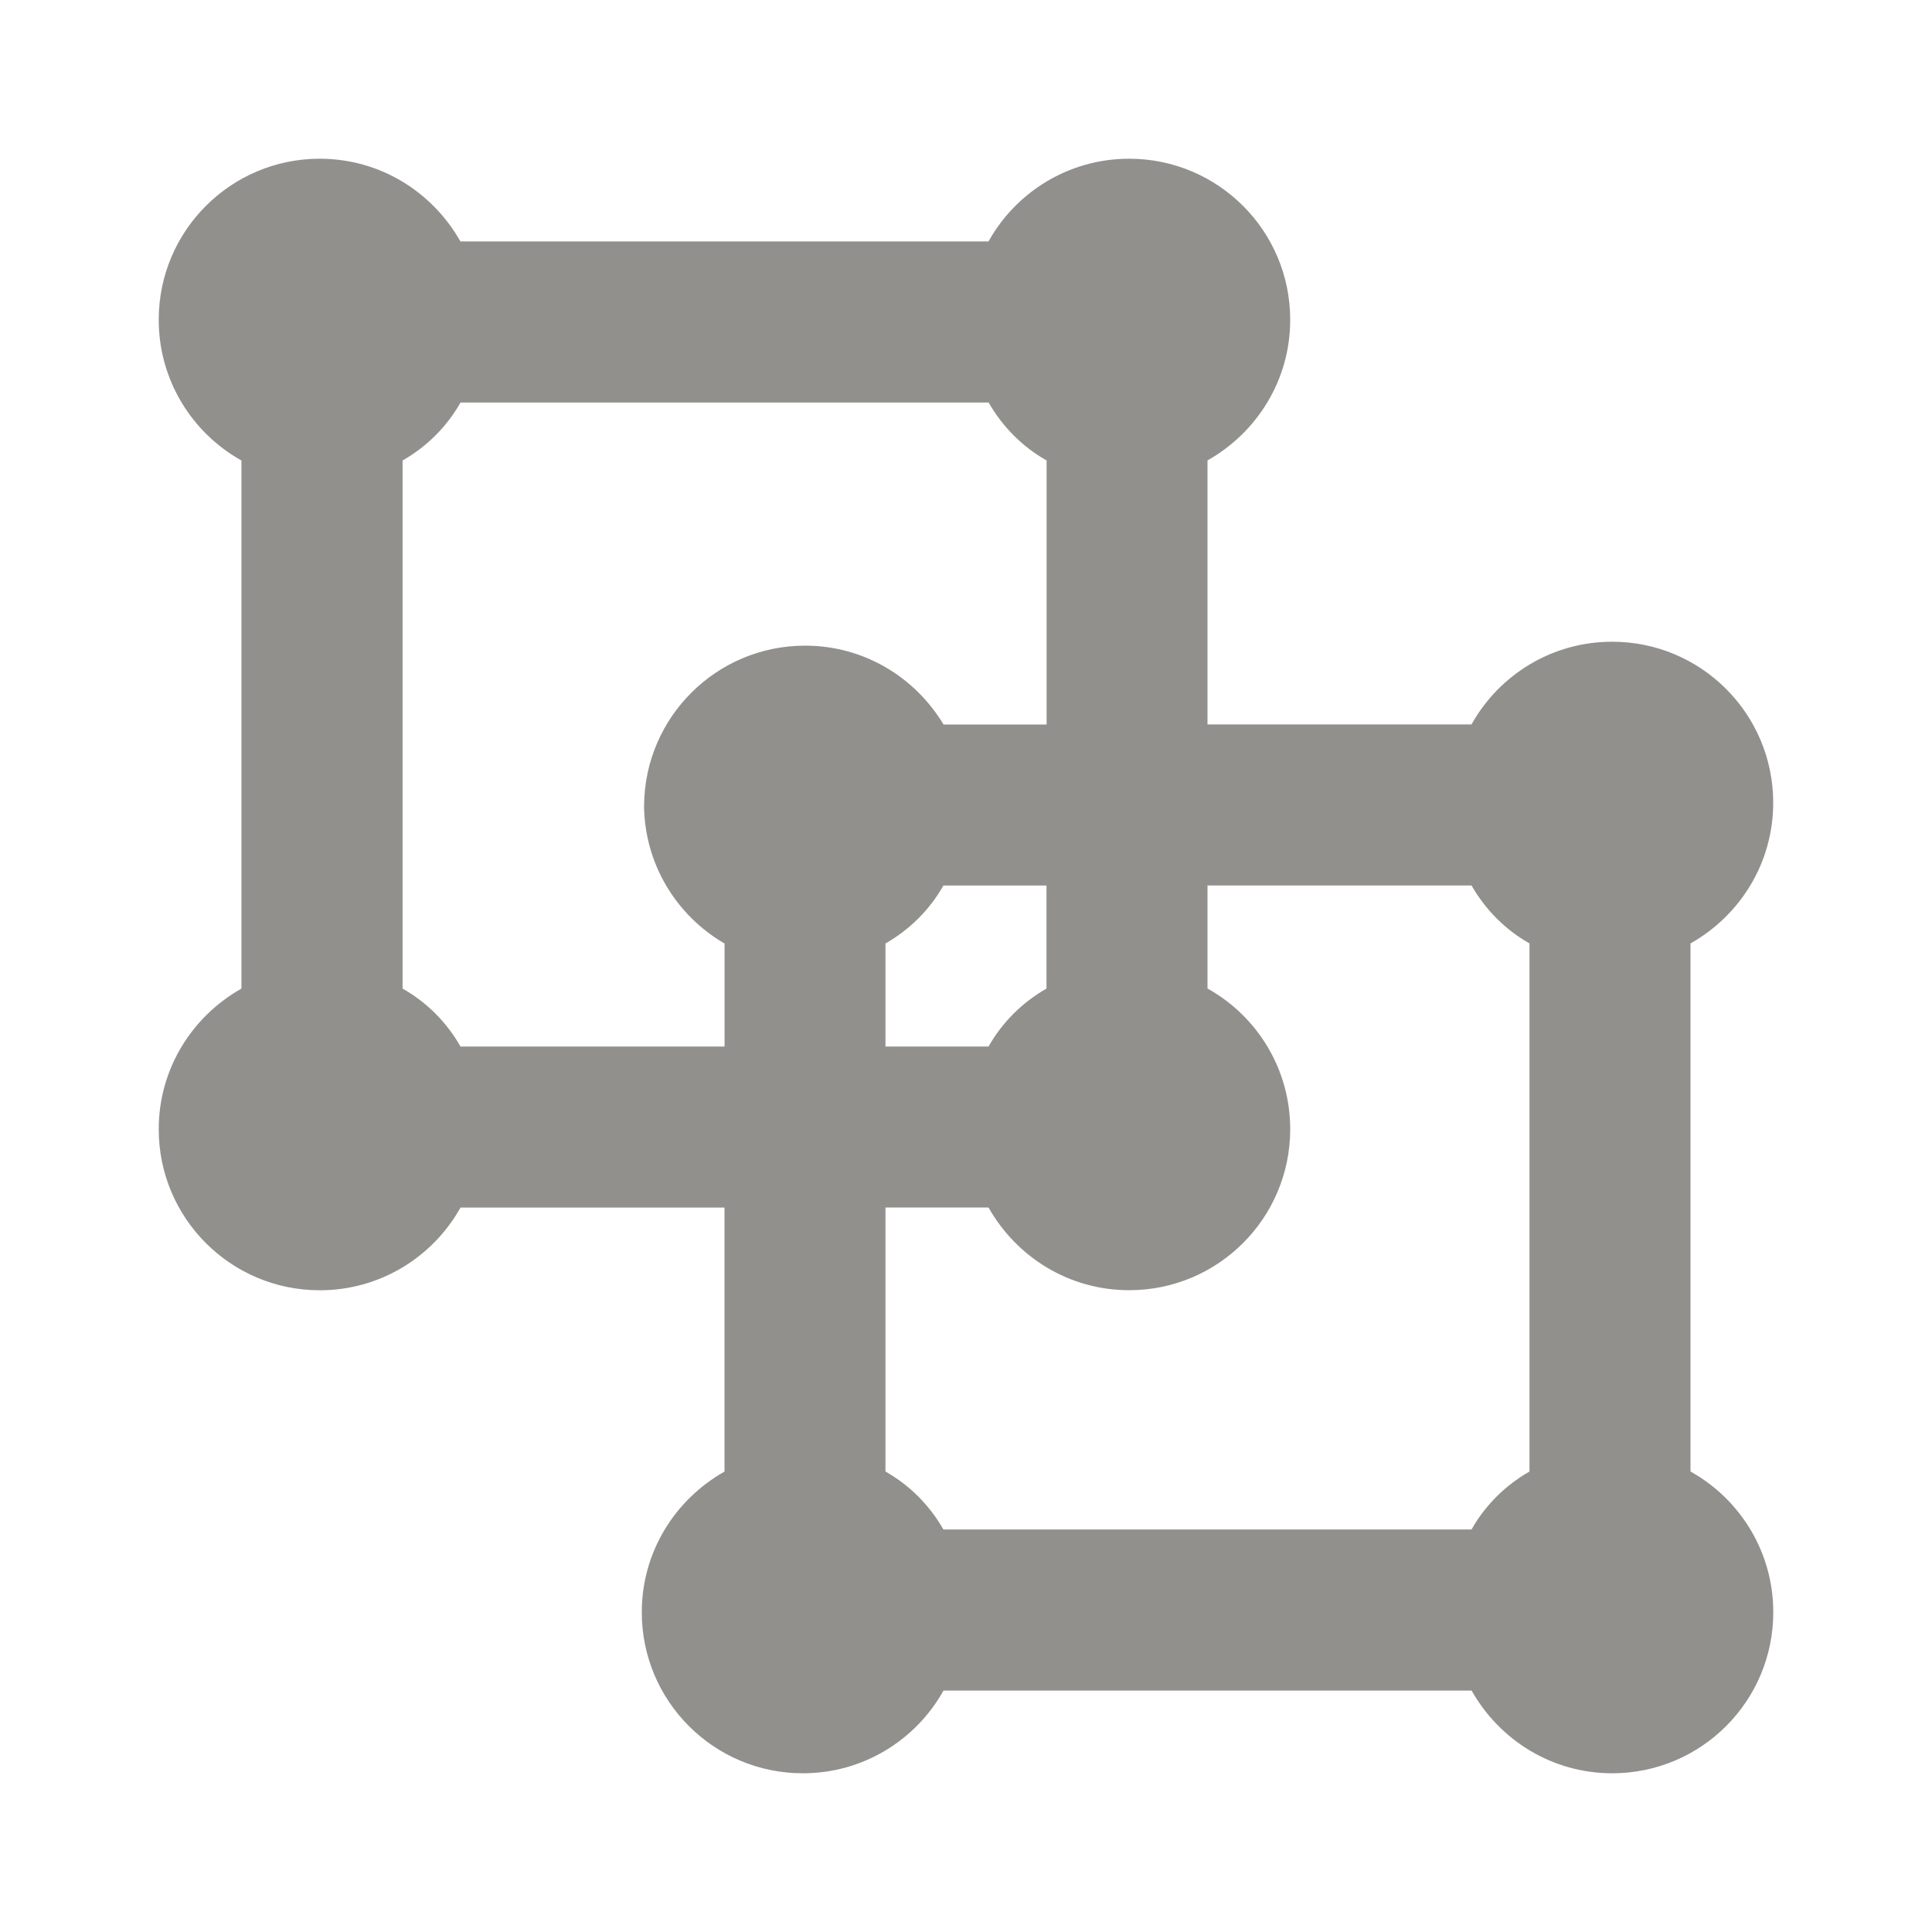 <!-- Generated by IcoMoon.io -->
<svg version="1.1" xmlns="http://www.w3.org/2000/svg" width="32" height="32" viewBox="0 0 32 32">
<title>ul-object-ungroup</title>
<path fill="#91908d" d="M28 24.373v-8.747c0.823-0.464 1.37-1.334 1.37-2.33 0-1.473-1.194-2.667-2.667-2.667-0.997 0-1.866 0.547-2.323 1.357l-0.007 0.013h-4.373v-4.373c0.823-0.465 1.37-1.334 1.37-2.33 0-1.473-1.194-2.667-2.667-2.667-0.997 0-1.866 0.547-2.323 1.357l-0.007 0.013h-8.747c-0.465-0.823-1.334-1.37-2.33-1.37-1.473 0-2.667 1.194-2.667 2.667 0 0.997 0.547 1.866 1.357 2.324l0.013 0.007v8.747c-0.823 0.465-1.37 1.334-1.37 2.33 0 1.473 1.194 2.667 2.667 2.667 0.997 0 1.866-0.547 2.324-1.357l0.007-0.013h4.373v4.373c-0.823 0.465-1.37 1.334-1.37 2.33 0 1.473 1.194 2.667 2.667 2.667 0.997 0 1.866-0.547 2.323-1.357l0.007-0.013h8.747c0.465 0.823 1.334 1.37 2.33 1.37 1.473 0 2.667-1.194 2.667-2.667 0-0.997-0.547-1.866-1.357-2.323l-0.013-0.007zM10.667 13.333c0.006 0.976 0.535 1.826 1.321 2.287l0.013 0.007v1.707h-4.373c-0.231-0.403-0.557-0.729-0.948-0.953l-0.012-0.007v-8.747c0.403-0.231 0.729-0.557 0.953-0.948l0.007-0.012h8.747c0.231 0.403 0.557 0.729 0.948 0.953l0.012 0.007v4.373h-1.707c-0.473-0.787-1.323-1.306-2.293-1.306-1.463 0-2.651 1.178-2.667 2.638v0.001zM17.333 14.667v1.707c-0.403 0.231-0.729 0.557-0.953 0.948l-0.007 0.012h-1.707v-1.707c0.403-0.231 0.729-0.557 0.953-0.948l0.007-0.012zM25.333 24.373c-0.403 0.231-0.729 0.557-0.953 0.948l-0.007 0.012h-8.747c-0.231-0.403-0.557-0.729-0.948-0.953l-0.012-0.007v-4.373h1.707c0.465 0.823 1.334 1.37 2.33 1.37 1.473 0 2.667-1.194 2.667-2.667 0-0.997-0.547-1.866-1.357-2.323l-0.013-0.007v-1.707h4.373c0.231 0.403 0.557 0.729 0.948 0.953l0.012 0.007z"></path>
</svg>
